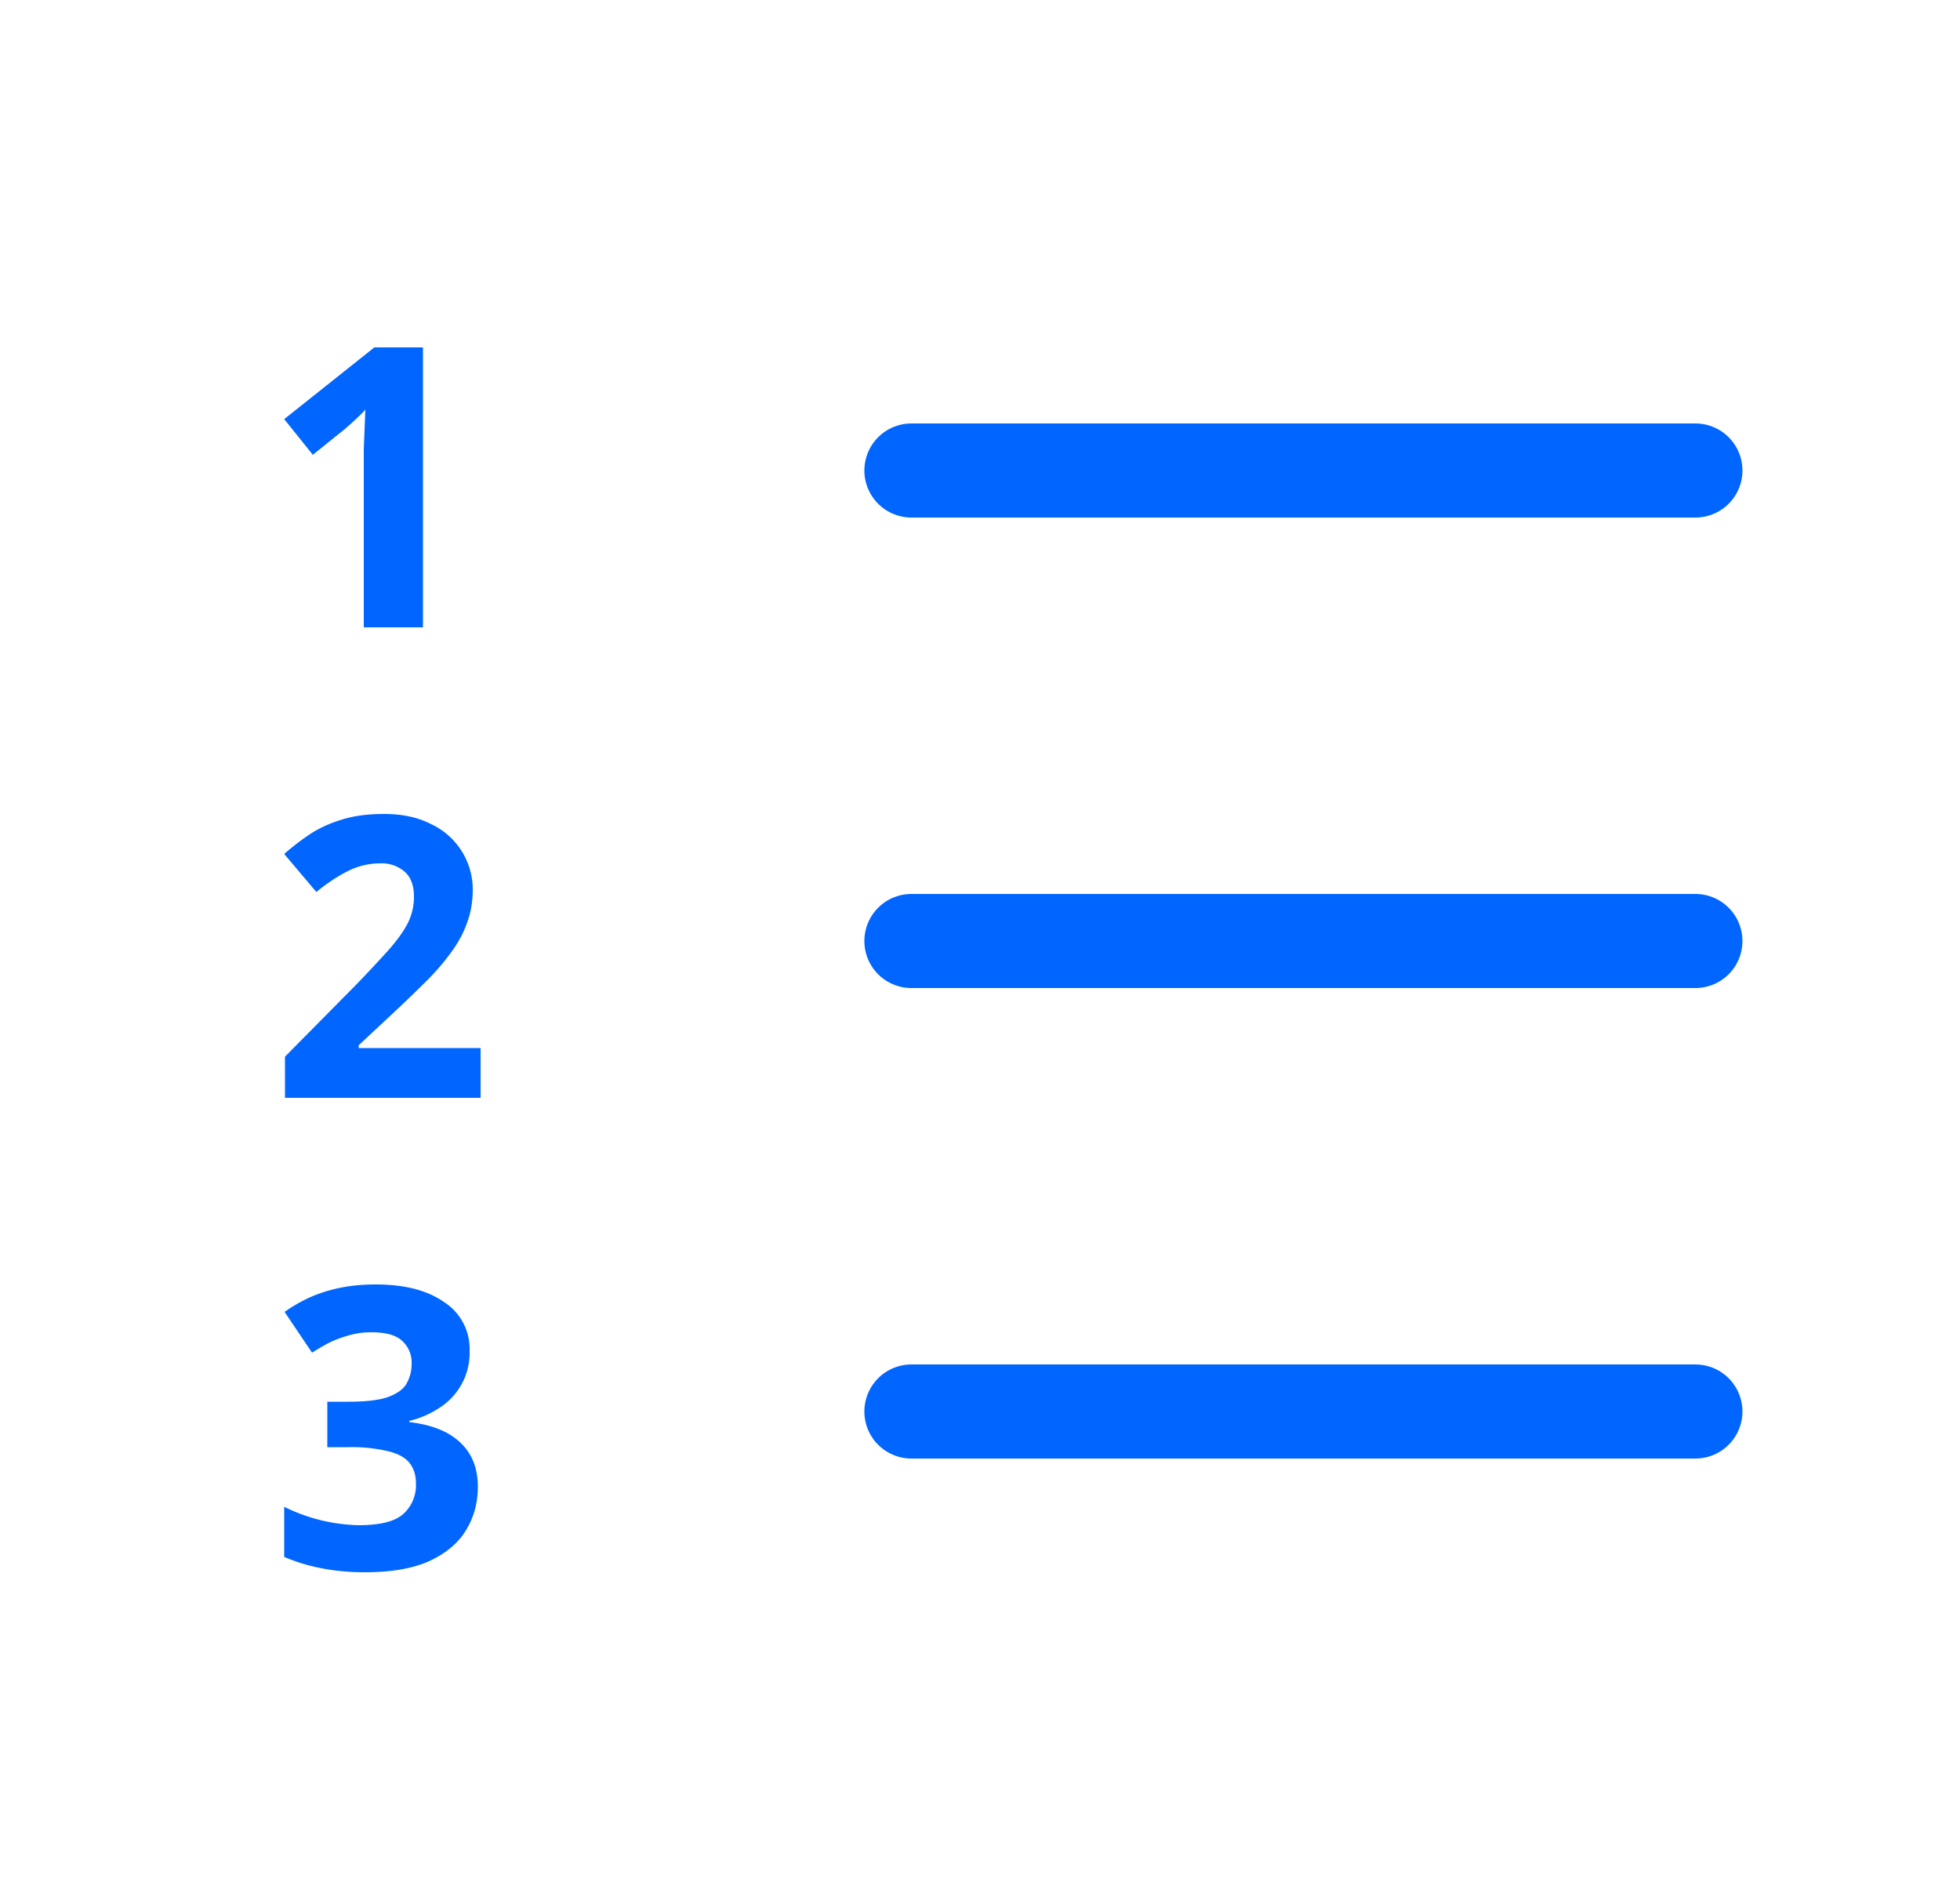 <svg xmlns="http://www.w3.org/2000/svg" width="25" height="24" fill="none"><path fill="#0166FF" d="M5.395 8H4.64V5.725l.02-.5q-.025.03-.11.11-.08.075-.15.135l-.41.33-.365-.455 1.15-.915h.62zM6.13 14H3.635v-.525l.895-.905a17 17 0 0 0 .435-.465q.165-.19.24-.34a.75.75 0 0 0 .075-.33q0-.215-.12-.32a.45.45 0 0 0-.315-.105.9.9 0 0 0-.4.095q-.195.095-.41.27l-.41-.485q.155-.136.325-.25.175-.116.4-.185.23-.075.55-.075.35 0 .6.13a.92.92 0 0 1 .53.835q0 .225-.07.415-.065.19-.195.37a3 3 0 0 1-.31.365 18 18 0 0 1-.42.405l-.46.43v.035H6.13zM5.99 17.23a.83.83 0 0 1-.38.72 1.2 1.2 0 0 1-.39.17v.015q.43.05.65.26.225.21.225.565 0 .31-.155.56-.15.244-.47.39-.315.14-.815.14-.295 0-.55-.05a2.4 2.4 0 0 1-.48-.145v-.64a2.24 2.24 0 0 0 .95.235q.405 0 .565-.14a.49.49 0 0 0 .165-.395q0-.15-.075-.25-.075-.105-.265-.155a2 2 0 0 0-.52-.055h-.27v-.58h.275q.33 0 .5-.06.175-.065.235-.17a.5.5 0 0 0 .065-.25.37.37 0 0 0-.12-.295q-.115-.11-.39-.11a1 1 0 0 0-.31.045 1.4 1.4 0 0 0-.255.1q-.11.06-.195.115l-.35-.52q.14-.1.31-.18.175-.08.385-.125t.47-.045q.55 0 .87.225a.71.71 0 0 1 .325.625"/><path stroke="#0166FF" stroke-linecap="round" stroke-width="1.2" d="M21.625 18h-10M21.625 12h-10M21.625 6h-10"/></svg>